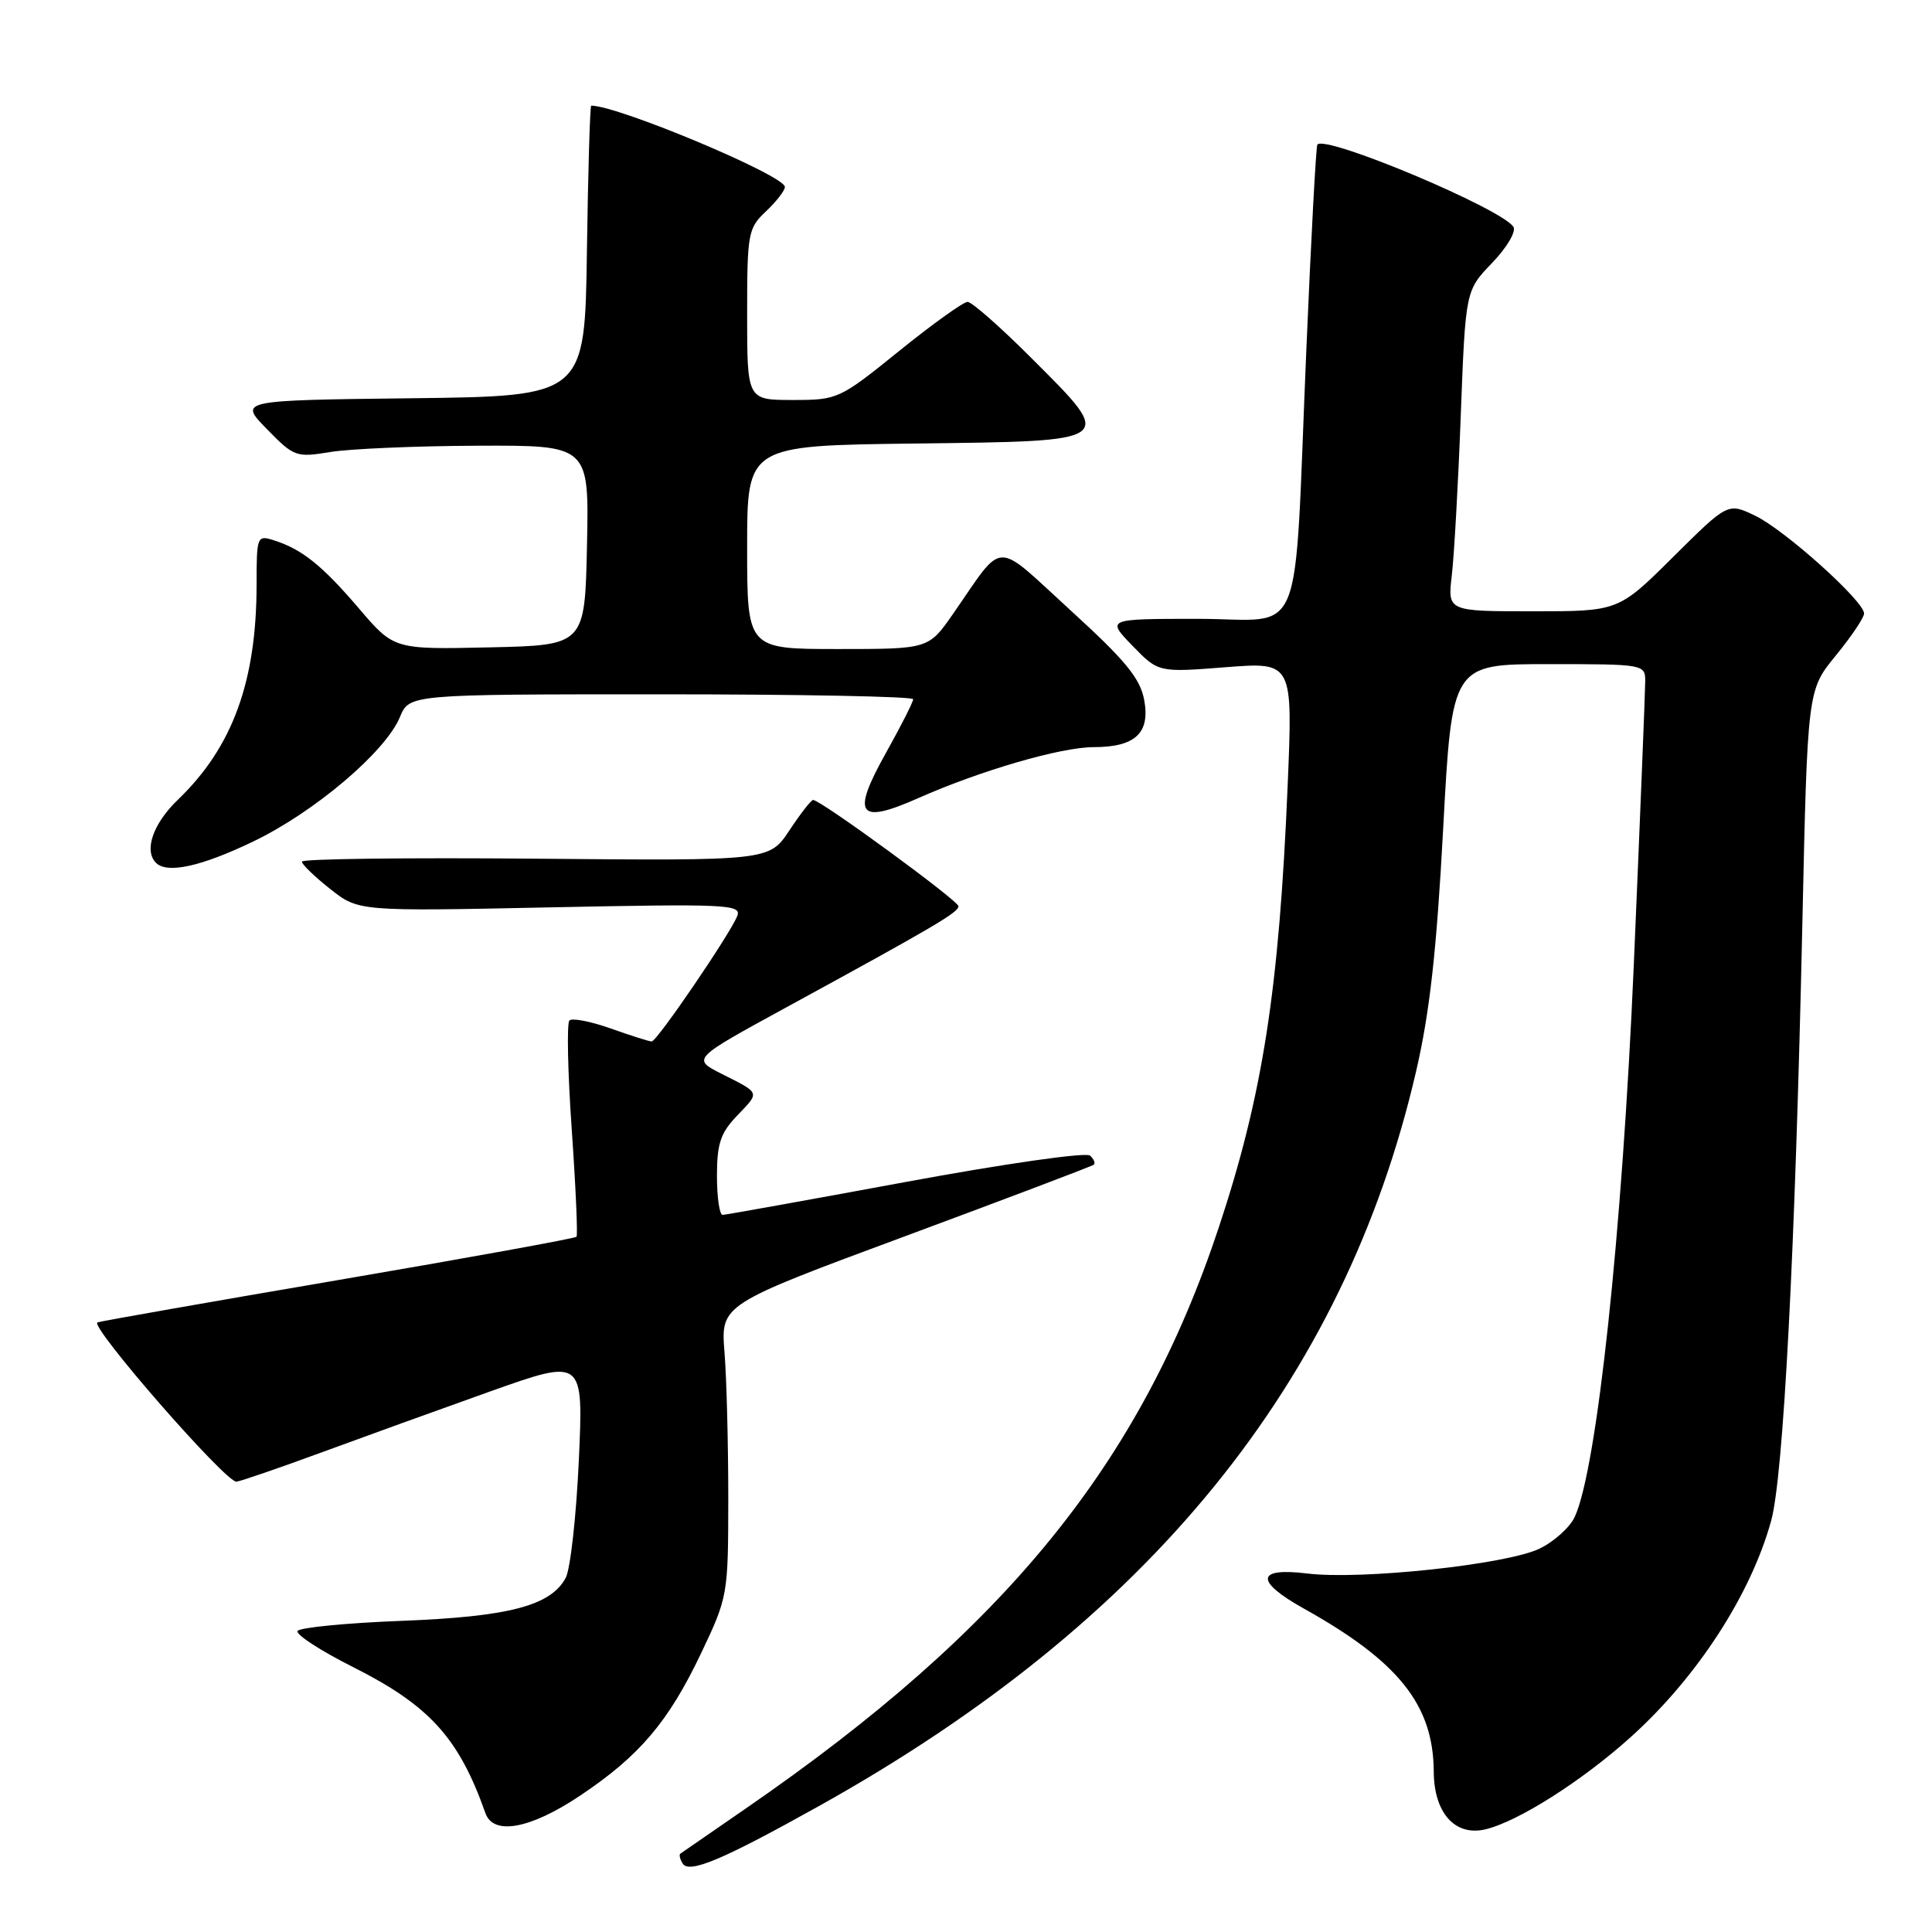 <?xml version="1.0" encoding="UTF-8" standalone="no"?>
<!DOCTYPE svg PUBLIC "-//W3C//DTD SVG 1.1//EN" "http://www.w3.org/Graphics/SVG/1.1/DTD/svg11.dtd" >
<svg xmlns="http://www.w3.org/2000/svg" xmlns:xlink="http://www.w3.org/1999/xlink" version="1.1" viewBox="0 0 256 256">
 <g >
 <path fill="currentColor"
d=" M 108.50 239.32 C 152.24 214.94 178.10 183.14 187.63 142.00 C 189.45 134.17 190.36 125.98 191.23 109.75 C 192.40 88.00 192.40 88.00 205.20 88.00 C 217.81 88.00 218.00 88.03 218.00 90.25 C 218.00 91.49 217.32 108.47 216.48 128.00 C 214.95 163.36 211.60 194.66 208.66 201.00 C 208.02 202.38 205.93 204.27 204.00 205.20 C 199.68 207.30 180.37 209.37 173.25 208.50 C 166.43 207.66 166.24 209.50 172.76 213.14 C 185.34 220.16 189.93 225.92 189.98 234.75 C 190.01 240.20 192.77 243.32 196.77 242.41 C 201.07 241.42 209.64 235.99 216.14 230.12 C 224.91 222.20 232.00 211.27 234.69 201.50 C 236.31 195.62 237.87 165.84 238.82 122.47 C 239.50 91.44 239.50 91.44 243.25 86.87 C 245.31 84.35 247.00 81.84 247.00 81.29 C 247.00 79.65 236.46 70.19 232.56 68.33 C 228.95 66.60 228.95 66.60 221.70 73.80 C 214.45 81.00 214.45 81.00 203.13 81.00 C 191.81 81.00 191.81 81.00 192.37 76.25 C 192.68 73.64 193.22 64.08 193.56 55.00 C 194.19 38.50 194.19 38.50 197.71 34.84 C 199.65 32.83 200.92 30.68 200.54 30.07 C 199.06 27.68 175.71 17.86 174.56 19.15 C 174.38 19.34 173.72 31.65 173.09 46.50 C 171.40 86.20 173.09 82.00 158.74 82.00 C 146.61 82.00 146.61 82.00 150.05 85.56 C 153.50 89.11 153.50 89.11 162.40 88.41 C 171.31 87.72 171.31 87.72 170.62 104.11 C 169.48 131.24 167.31 145.12 161.49 162.66 C 151.09 193.97 133.29 215.85 99.00 239.51 C 94.33 242.73 90.34 245.48 90.15 245.62 C 89.96 245.75 90.09 246.34 90.45 246.92 C 91.31 248.31 95.72 246.45 108.50 239.32 Z  M 76.81 237.97 C 84.74 232.68 88.57 228.16 92.92 219.02 C 96.45 211.59 96.49 211.34 96.50 198.50 C 96.50 191.35 96.28 182.66 96.00 179.18 C 95.50 172.86 95.50 172.86 120.00 163.78 C 133.47 158.78 144.69 154.53 144.93 154.33 C 145.17 154.13 144.95 153.59 144.43 153.12 C 143.92 152.65 133.02 154.21 120.00 156.62 C 107.07 159.01 96.16 160.97 95.75 160.98 C 95.34 160.99 95.00 158.66 95.00 155.80 C 95.00 151.53 95.48 150.11 97.68 147.82 C 100.71 144.65 100.81 144.91 95.60 142.28 C 91.70 140.30 91.70 140.30 104.10 133.53 C 123.89 122.73 127.00 120.90 127.00 120.08 C 127.00 119.35 108.75 106.00 107.74 106.00 C 107.48 106.00 106.07 107.81 104.60 110.03 C 101.93 114.06 101.93 114.06 70.97 113.78 C 53.93 113.63 40.00 113.80 40.00 114.17 C 40.00 114.53 41.69 116.17 43.75 117.79 C 47.50 120.76 47.50 120.76 72.91 120.23 C 96.21 119.75 98.27 119.84 97.70 121.35 C 96.79 123.70 87.05 138.00 86.35 138.00 C 86.03 138.00 83.59 137.23 80.93 136.28 C 78.28 135.34 75.81 134.86 75.45 135.22 C 75.09 135.58 75.23 142.09 75.76 149.69 C 76.29 157.28 76.57 163.67 76.39 163.88 C 76.21 164.09 62.04 166.67 44.89 169.60 C 27.74 172.53 13.35 175.06 12.92 175.22 C 11.76 175.64 29.98 196.53 31.34 196.33 C 31.98 196.24 37.00 194.51 42.50 192.49 C 48.00 190.47 58.08 186.82 64.90 184.39 C 77.31 179.98 77.31 179.98 76.70 193.47 C 76.36 200.89 75.58 207.91 74.96 209.07 C 72.98 212.77 67.45 214.22 53.22 214.77 C 45.92 215.05 39.71 215.66 39.43 216.11 C 39.15 216.57 42.46 218.72 46.79 220.90 C 56.91 225.99 60.81 230.29 64.32 240.25 C 65.37 243.24 70.25 242.35 76.81 237.97 Z  M 33.56 111.50 C 41.68 107.60 51.09 99.61 52.99 95.02 C 54.24 92.00 54.24 92.00 87.62 92.00 C 105.98 92.00 121.00 92.29 121.00 92.65 C 121.00 93.01 119.38 96.21 117.40 99.75 C 112.76 108.04 113.68 109.30 121.71 105.74 C 129.95 102.09 140.59 99.00 144.91 99.00 C 150.43 99.00 152.43 97.13 151.61 92.74 C 151.08 89.88 149.11 87.49 141.85 80.87 C 131.56 71.47 133.18 71.42 126.27 81.36 C 123.04 86.00 123.04 86.00 111.02 86.00 C 99.00 86.00 99.00 86.00 99.00 72.52 C 99.00 59.04 99.00 59.04 121.24 58.77 C 148.11 58.44 147.86 58.63 136.69 47.47 C 132.59 43.36 128.77 40.00 128.21 40.00 C 127.66 40.00 123.58 42.92 119.15 46.50 C 111.23 52.90 111.00 53.00 105.05 53.00 C 99.00 53.00 99.00 53.00 99.00 41.67 C 99.00 30.89 99.12 30.24 101.50 28.00 C 102.87 26.71 104.00 25.25 104.00 24.77 C 104.00 23.26 81.92 14.00 78.34 14.00 C 78.18 14.00 77.92 22.66 77.77 33.25 C 77.50 52.50 77.50 52.50 54.57 52.77 C 31.63 53.04 31.63 53.04 35.36 56.85 C 38.96 60.54 39.24 60.64 43.79 59.89 C 46.38 59.47 55.15 59.09 63.28 59.06 C 78.06 59.00 78.06 59.00 77.78 72.25 C 77.50 85.50 77.50 85.50 64.85 85.78 C 52.20 86.06 52.20 86.06 47.55 80.61 C 42.67 74.90 40.00 72.76 36.25 71.58 C 34.07 70.89 34.00 71.08 34.00 77.38 C 34.00 90.30 30.83 98.98 23.59 105.95 C 20.28 109.12 19.04 112.70 20.67 114.33 C 22.15 115.81 26.66 114.82 33.56 111.50 Z "/>
</g>
</svg>